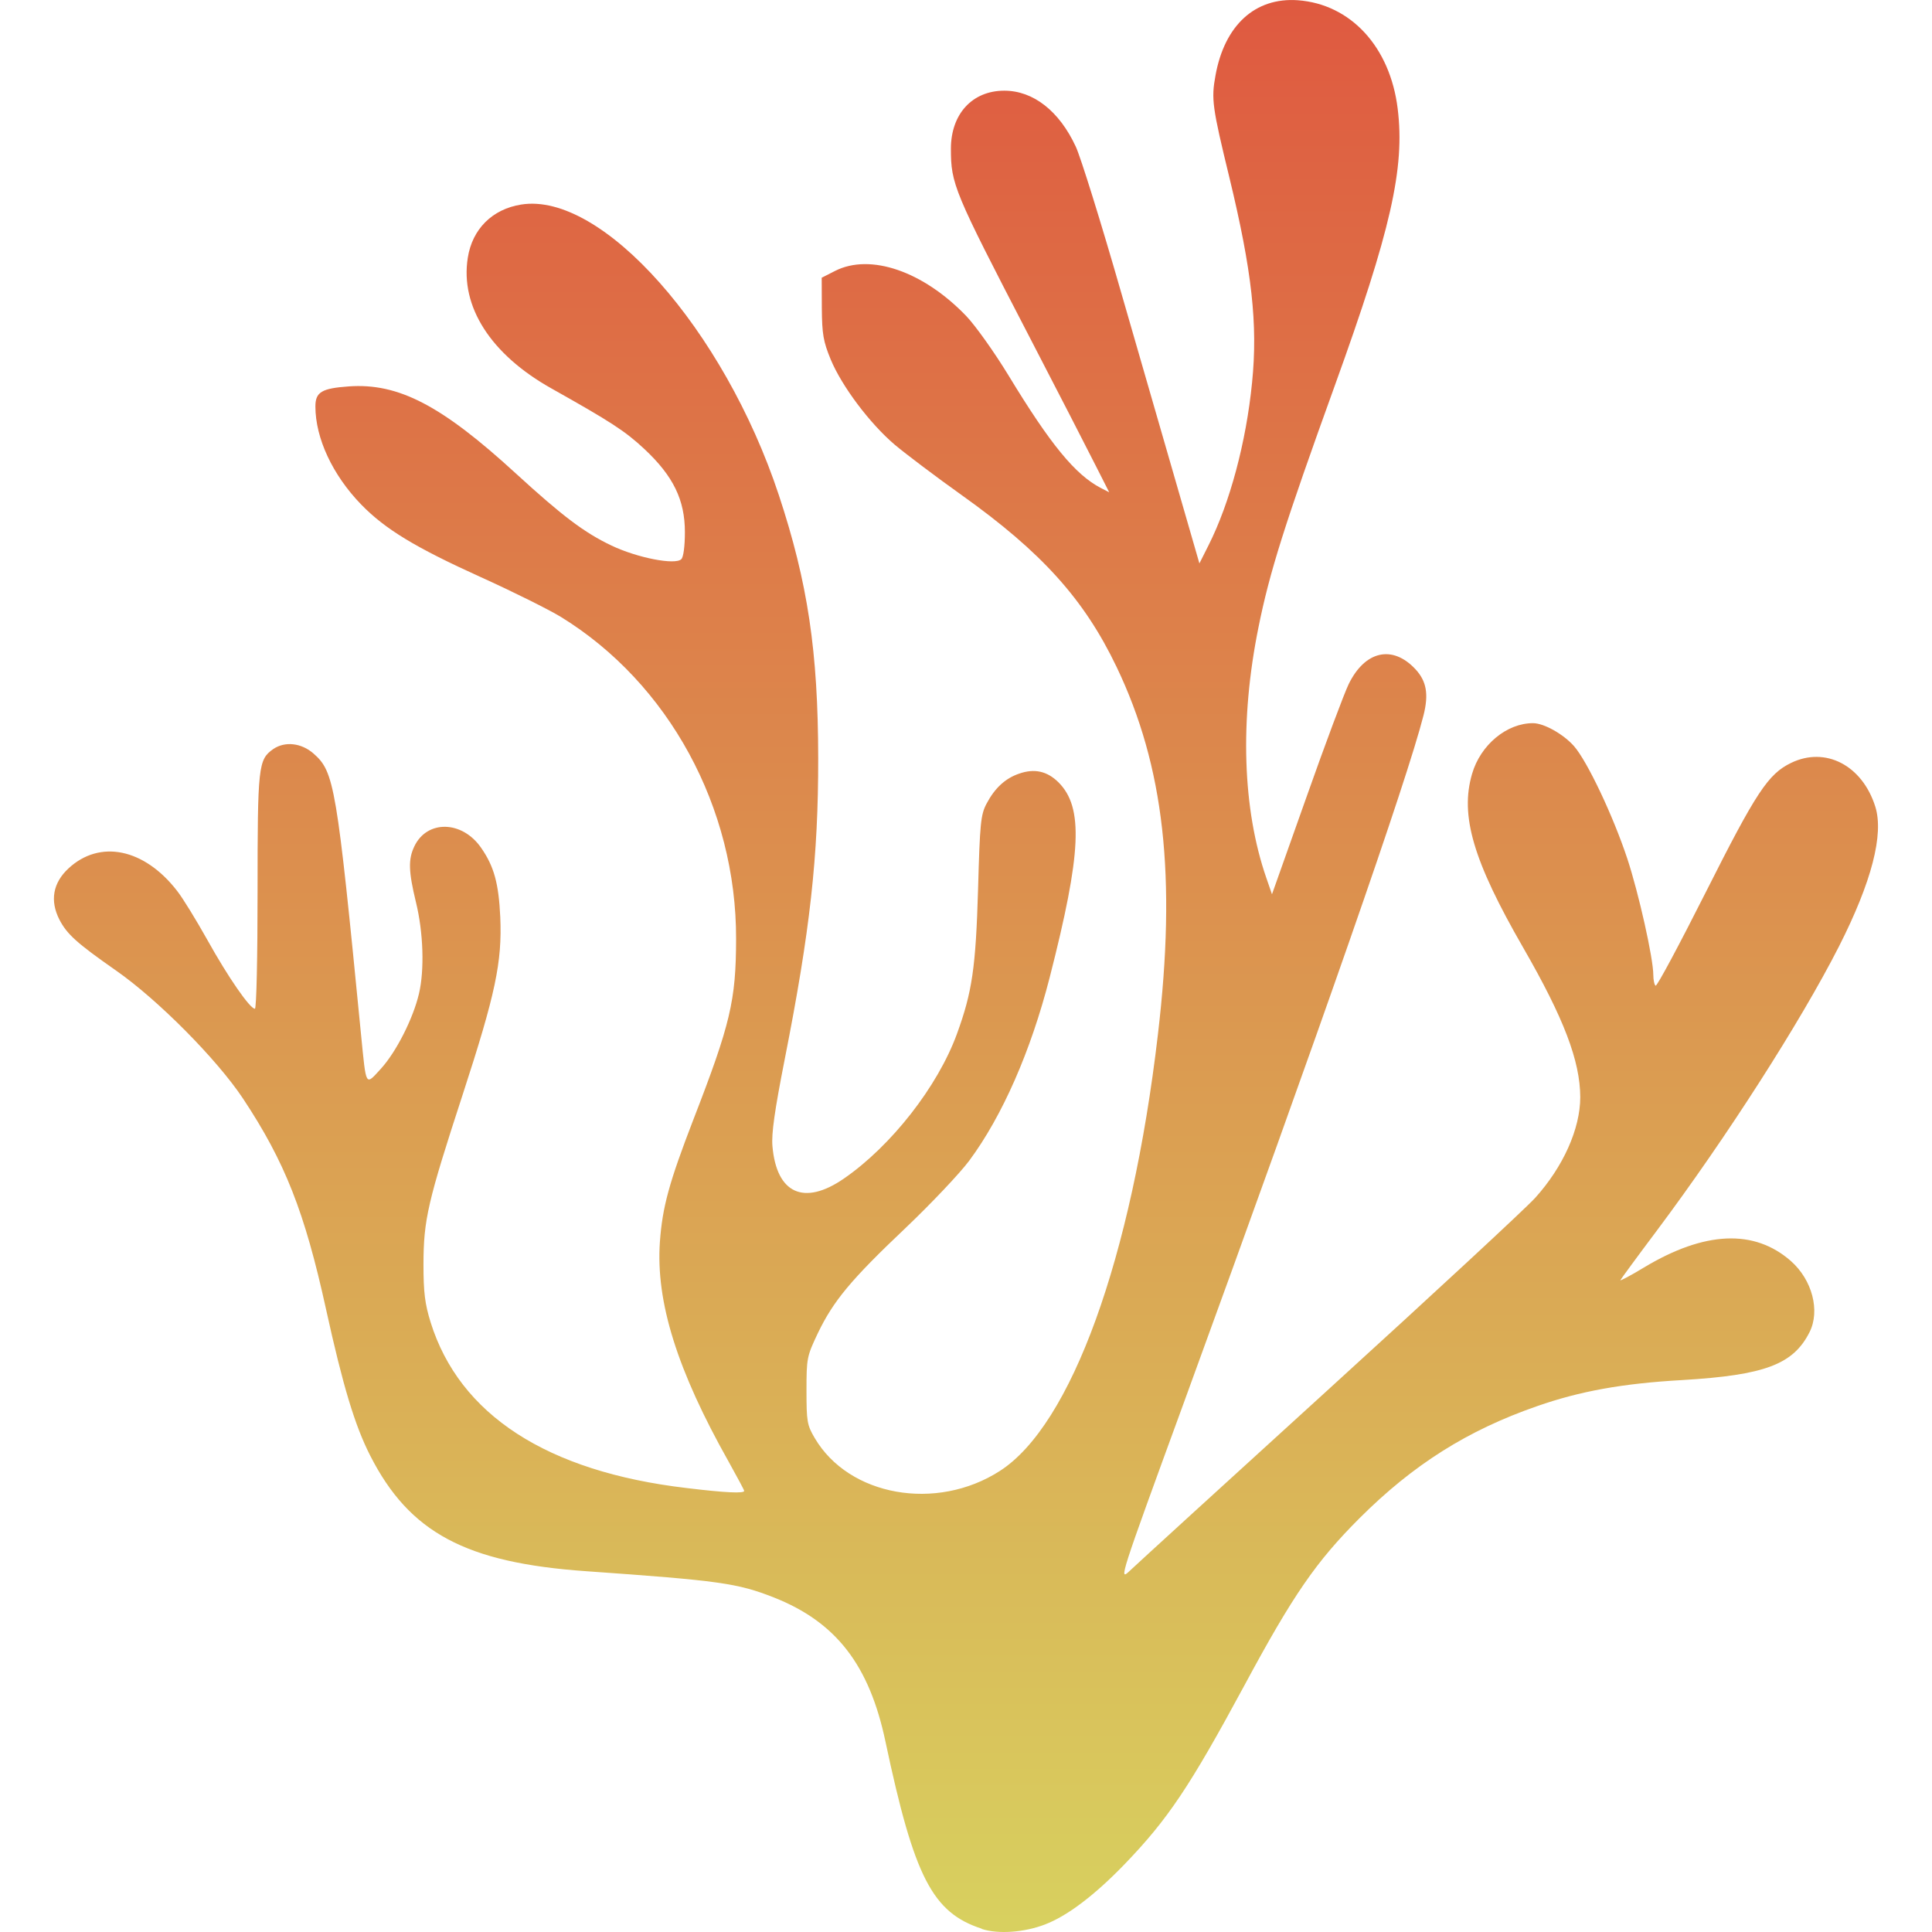 <svg xmlns="http://www.w3.org/2000/svg" width="16" height="16" version="1.1">
 <defs>
  <style id="current-color-scheme" type="text/css">
    .ColorScheme-Text { color: #d3dae3; } .ColorScheme-Highlight { color:#5294e2; }
  </style>
  <linearGradient id="60spsycho" x1="0%" x2="0%" y1="0%" y2="100%">
    <stop offset="0%" style="stop-color:#df5940; stop-opacity:1"/>
    <stop offset="100%" style="stop-color:#d8d15f; stop-opacity:1"/>
    <stop offset="0%" style="stop-color:#e9882a; stop-opacity:1"/>
    <stop offset="100%" style="stop-color:#279362; stop-opacity:1"/>
  </linearGradient>
 </defs>
  <path fill="url(#60spsycho)" class="ColorScheme-Text" d="M 8.131 15.973 C 7.722 15.84 7.571 15.547 7.333 14.423 C 7.199 13.789 6.925 13.434 6.41 13.23 C 6.108 13.111 5.959 13.09 4.853 13.012 C 3.857 12.942 3.391 12.693 3.066 12.055 C 2.939 11.806 2.84 11.479 2.7 10.842 C 2.523 10.036 2.36 9.622 2.012 9.097 C 1.796 8.772 1.308 8.28 0.963 8.039 C 0.634 7.809 0.555 7.737 0.492 7.616 C 0.412 7.459 0.438 7.312 0.567 7.192 C 0.826 6.951 1.194 7.026 1.466 7.377 C 1.513 7.436 1.626 7.621 1.719 7.787 C 1.888 8.091 2.07 8.354 2.111 8.354 C 2.124 8.354 2.133 7.924 2.133 7.384 C 2.133 6.343 2.139 6.291 2.262 6.204 C 2.359 6.137 2.496 6.152 2.597 6.241 C 2.769 6.392 2.788 6.503 2.99 8.568 C 3.034 9.009 3.024 8.993 3.156 8.849 C 3.282 8.71 3.422 8.434 3.47 8.228 C 3.516 8.032 3.506 7.722 3.445 7.473 C 3.383 7.217 3.38 7.117 3.431 7.01 C 3.536 6.788 3.828 6.794 3.985 7.022 C 4.092 7.176 4.13 7.317 4.143 7.595 C 4.159 7.969 4.103 8.232 3.833 9.061 C 3.541 9.956 3.508 10.1 3.507 10.471 C 3.507 10.704 3.519 10.798 3.566 10.95 C 3.805 11.717 4.53 12.187 5.684 12.323 C 6.012 12.363 6.163 12.369 6.163 12.347 C 6.163 12.339 6.105 12.233 6.036 12.108 C 5.608 11.349 5.43 10.781 5.465 10.284 C 5.486 9.995 5.541 9.794 5.741 9.275 C 6.049 8.481 6.095 8.287 6.096 7.777 C 6.099 6.688 5.538 5.658 4.645 5.109 C 4.545 5.048 4.248 4.9 3.985 4.781 C 3.439 4.534 3.189 4.382 2.99 4.177 C 2.754 3.933 2.612 3.629 2.612 3.366 C 2.612 3.247 2.664 3.216 2.889 3.2 C 3.299 3.171 3.656 3.356 4.271 3.92 C 4.659 4.275 4.839 4.411 5.064 4.518 C 5.278 4.62 5.592 4.681 5.642 4.631 C 5.66 4.615 5.672 4.523 5.672 4.407 C 5.672 4.14 5.576 3.943 5.337 3.719 C 5.176 3.569 5.06 3.494 4.567 3.217 C 4.064 2.935 3.81 2.539 3.874 2.135 C 3.911 1.897 4.077 1.732 4.316 1.694 C 4.985 1.587 5.995 2.726 6.45 4.1 C 6.69 4.826 6.775 5.396 6.776 6.279 C 6.777 7.095 6.709 7.707 6.499 8.771 C 6.415 9.198 6.388 9.388 6.397 9.492 C 6.431 9.885 6.658 9.988 6.988 9.761 C 7.38 9.491 7.766 8.998 7.925 8.562 C 8.051 8.216 8.081 8.014 8.1 7.361 C 8.115 6.817 8.122 6.747 8.17 6.656 C 8.238 6.527 8.325 6.446 8.44 6.407 C 8.568 6.362 8.673 6.387 8.766 6.479 C 8.974 6.687 8.957 7.063 8.693 8.095 C 8.536 8.707 8.301 9.242 8.027 9.612 C 7.948 9.718 7.711 9.968 7.5 10.169 C 7.046 10.599 6.902 10.773 6.773 11.041 C 6.682 11.233 6.679 11.248 6.679 11.516 C 6.679 11.772 6.684 11.802 6.747 11.909 C 7.03 12.391 7.754 12.52 8.28 12.182 C 8.871 11.803 9.372 10.422 9.589 8.57 C 9.744 7.257 9.641 6.346 9.247 5.523 C 8.979 4.963 8.627 4.573 7.968 4.103 C 7.749 3.947 7.498 3.757 7.41 3.683 C 7.203 3.507 6.972 3.199 6.88 2.978 C 6.818 2.827 6.808 2.769 6.806 2.552 L 6.805 2.3 L 6.917 2.243 C 7.209 2.096 7.646 2.247 8.001 2.616 C 8.077 2.695 8.235 2.917 8.352 3.109 C 8.7 3.682 8.905 3.931 9.116 4.041 L 9.186 4.077 L 9.074 3.856 C 9.013 3.734 8.76 3.243 8.513 2.766 C 7.899 1.582 7.875 1.524 7.875 1.232 C 7.875 0.944 8.052 0.751 8.317 0.751 C 8.557 0.751 8.772 0.919 8.909 1.214 C 8.949 1.299 9.119 1.844 9.286 2.426 C 9.454 3.007 9.668 3.749 9.762 4.074 L 9.933 4.666 L 10.009 4.515 C 10.185 4.165 10.32 3.663 10.369 3.169 C 10.418 2.687 10.368 2.242 10.181 1.469 C 10.04 0.889 10.03 0.821 10.066 0.626 C 10.141 0.208 10.395 -0.023 10.748 0.002 C 11.185 0.034 11.512 0.387 11.575 0.9 C 11.636 1.392 11.518 1.91 11.054 3.194 C 10.639 4.343 10.514 4.738 10.422 5.196 C 10.266 5.965 10.29 6.701 10.487 7.27 L 10.534 7.406 L 10.819 6.603 C 10.975 6.161 11.133 5.74 11.169 5.666 C 11.304 5.389 11.532 5.338 11.722 5.542 C 11.814 5.641 11.833 5.749 11.789 5.924 C 11.652 6.464 10.942 8.497 9.805 11.614 C 9.269 13.08 9.264 13.096 9.356 13.009 C 9.407 12.96 10.151 12.281 11.01 11.499 C 11.869 10.717 12.635 10.007 12.713 9.921 C 12.946 9.663 13.087 9.348 13.087 9.086 C 13.086 8.787 12.952 8.434 12.615 7.849 C 12.2 7.129 12.09 6.755 12.191 6.409 C 12.261 6.168 12.479 5.988 12.697 5.989 C 12.788 5.99 12.948 6.08 13.036 6.18 C 13.145 6.305 13.357 6.751 13.476 7.109 C 13.57 7.393 13.692 7.936 13.692 8.074 C 13.692 8.116 13.701 8.157 13.711 8.163 C 13.722 8.171 13.908 7.822 14.126 7.39 C 14.544 6.56 14.643 6.41 14.833 6.318 C 15.118 6.18 15.422 6.338 15.53 6.679 C 15.603 6.909 15.5 7.305 15.229 7.839 C 14.912 8.462 14.296 9.423 13.723 10.189 C 13.56 10.406 13.424 10.592 13.419 10.602 C 13.415 10.61 13.503 10.565 13.616 10.496 C 14.117 10.195 14.528 10.177 14.831 10.443 C 15.008 10.599 15.075 10.855 14.986 11.032 C 14.851 11.3 14.616 11.388 13.934 11.429 C 13.434 11.457 13.082 11.522 12.73 11.645 C 12.153 11.845 11.703 12.13 11.26 12.572 C 10.9 12.932 10.71 13.206 10.305 13.959 C 9.852 14.798 9.672 15.066 9.314 15.438 C 9.066 15.695 8.838 15.868 8.653 15.938 C 8.481 16.004 8.266 16.019 8.131 15.975 L 8.131 15.973 Z"/>
</svg>
